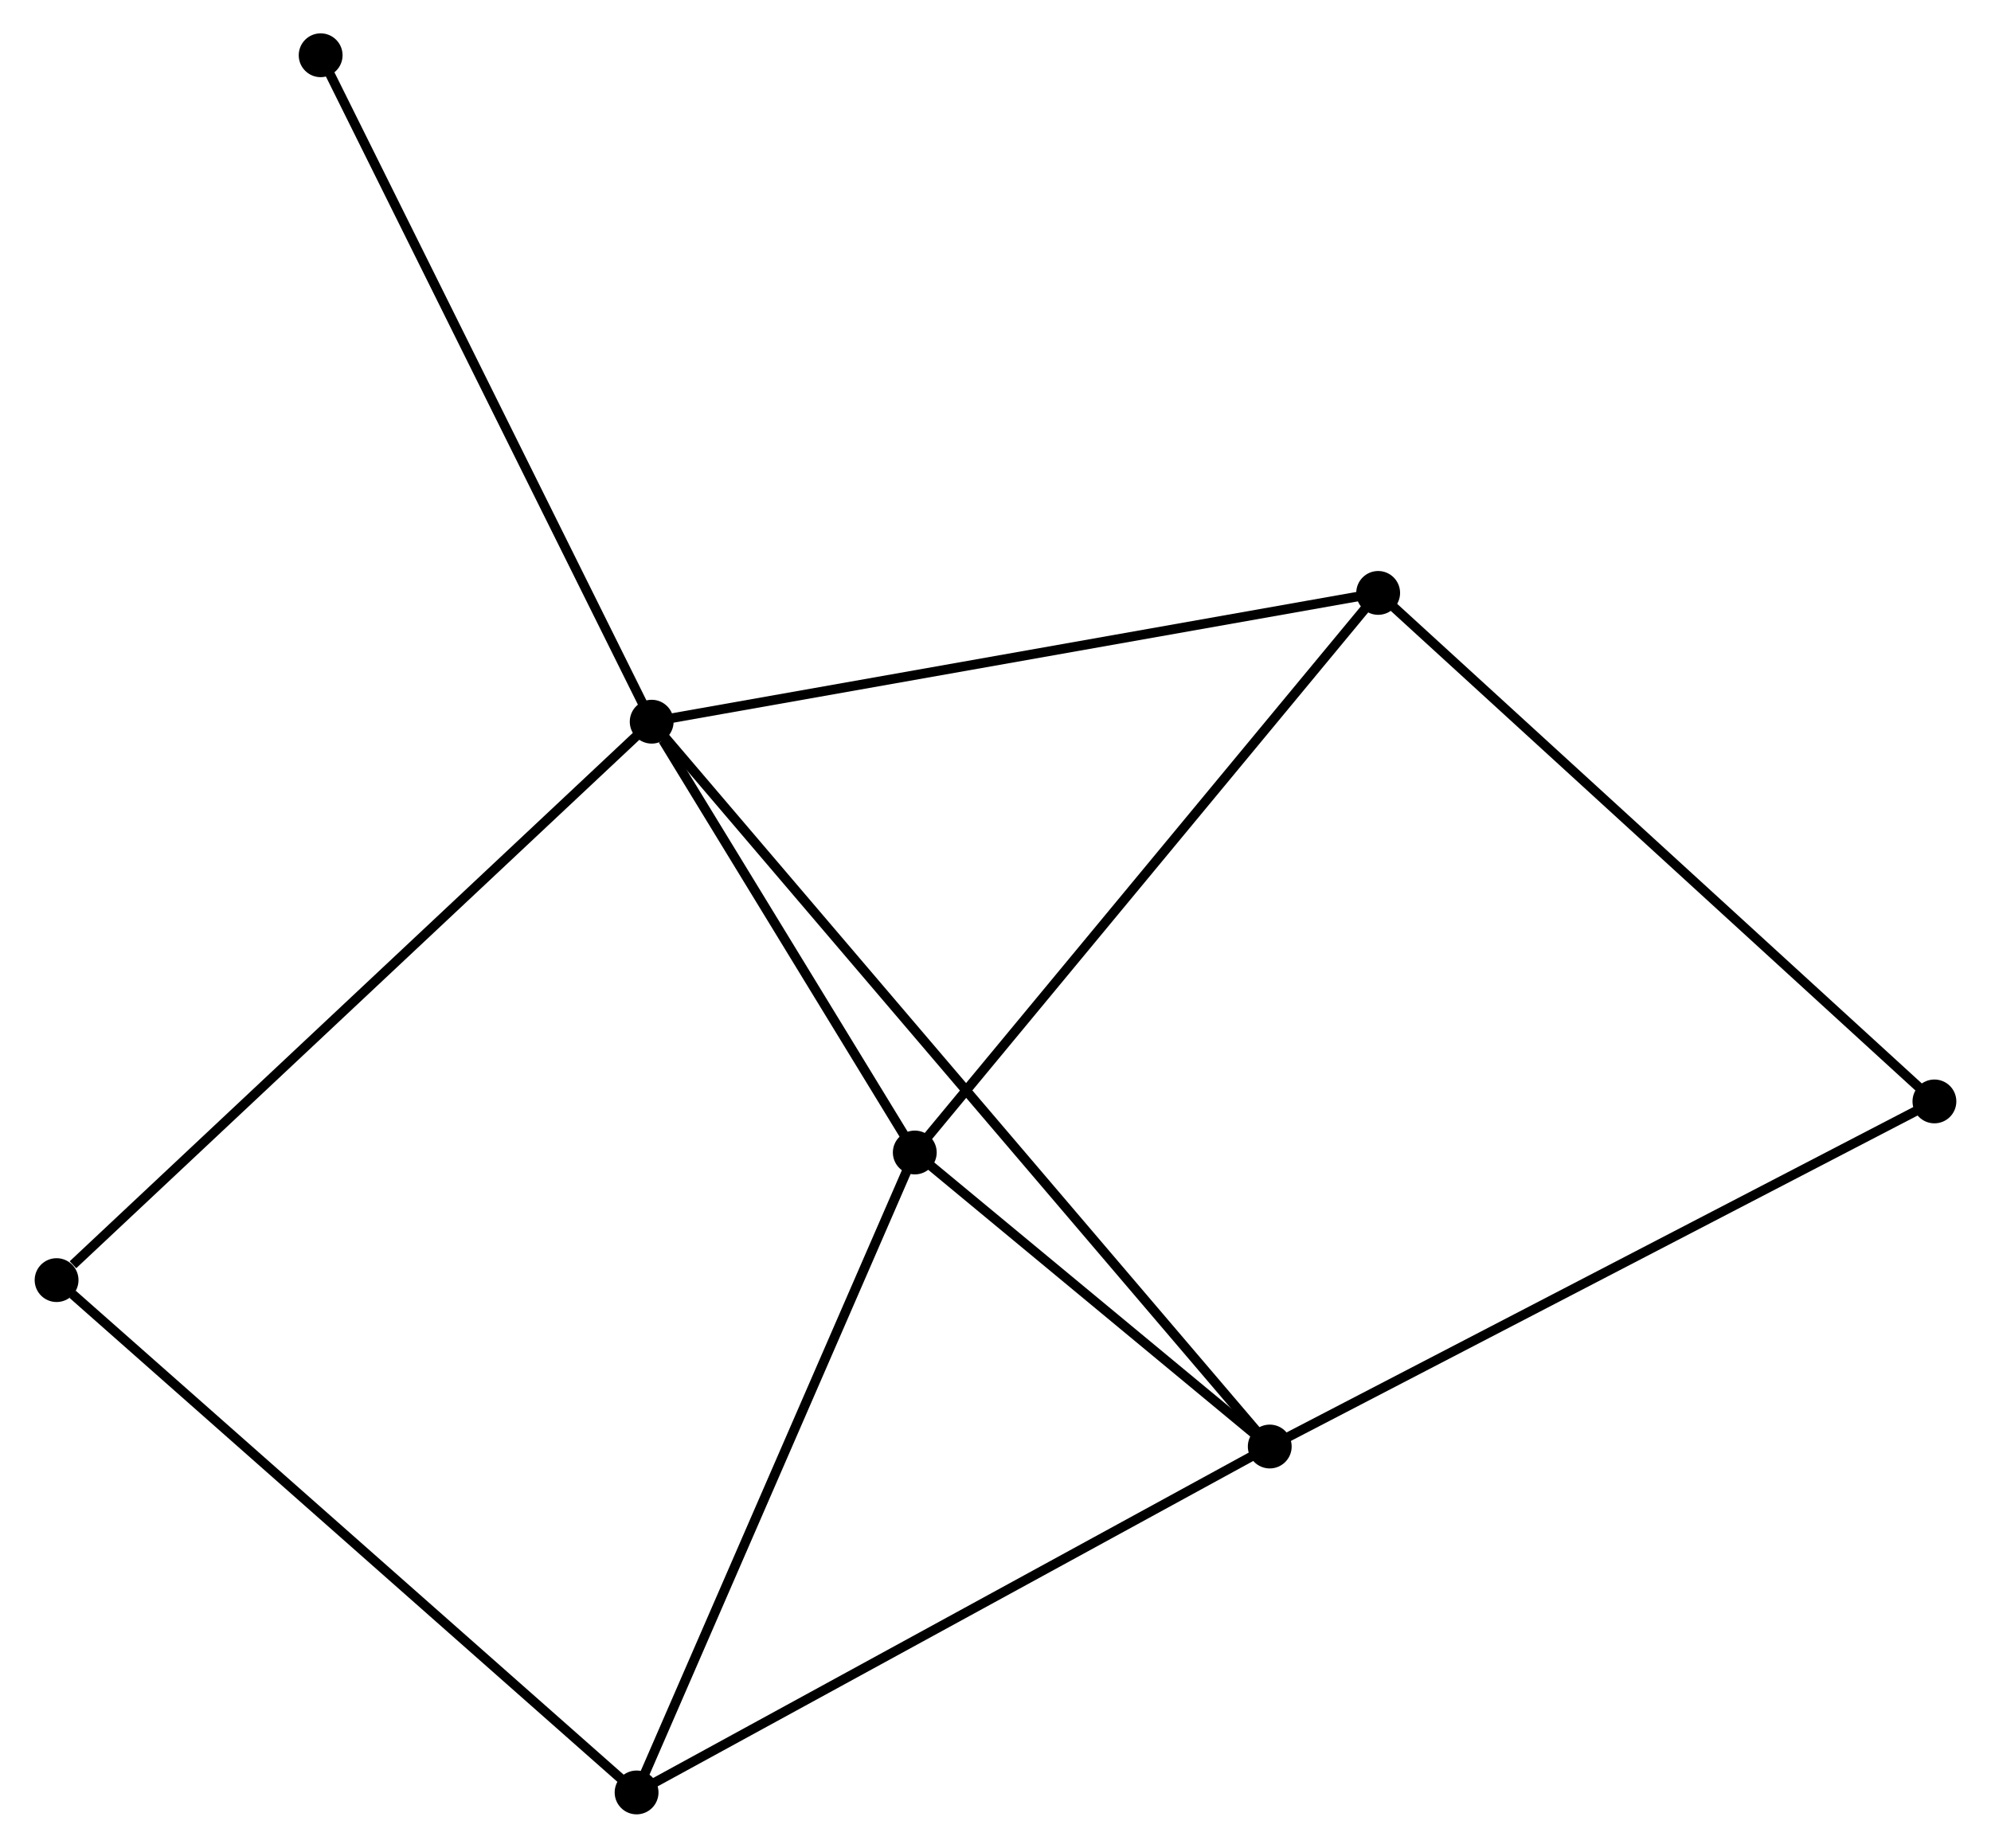 <?xml version="1.0" encoding="UTF-8" standalone="no"?>
<!DOCTYPE svg PUBLIC "-//W3C//DTD SVG 1.1//EN"
 "http://www.w3.org/Graphics/SVG/1.1/DTD/svg11.dtd">
<!-- Generated by graphviz version 2.36.0 (20140111.2315)
 -->
<!-- Title: %3 Pages: 1 -->
<svg width="209pt" height="194pt"
 viewBox="0.00 0.00 208.65 193.93" xmlns="http://www.w3.org/2000/svg" xmlns:xlink="http://www.w3.org/1999/xlink">
<g id="graph0" class="graph" transform="scale(1 1) rotate(0) translate(4 189.934)">
<title>%3</title>
<!-- 0 -->
<g id="node1" class="node"><title>0</title>
<ellipse fill="black" stroke="black" cx="64.247" cy="-114.185" rx="1.8" ry="1.8"/>
</g>
<!-- 1 -->
<g id="node2" class="node"><title>1</title>
<ellipse fill="black" stroke="black" cx="91.855" cy="-68.969" rx="1.8" ry="1.8"/>
</g>
<!-- 0&#45;&#45;1 -->
<g id="edge1" class="edge"><title>0&#45;&#45;1</title>
<path fill="none" stroke="black" d="M65.433,-112.242C69.975,-104.804 86.223,-78.192 90.703,-70.855"/>
</g>
<!-- 2 -->
<g id="node3" class="node"><title>2</title>
<ellipse fill="black" stroke="black" cx="129.103" cy="-38.107" rx="1.8" ry="1.8"/>
</g>
<!-- 0&#45;&#45;2 -->
<g id="edge2" class="edge"><title>0&#45;&#45;2</title>
<path fill="none" stroke="black" d="M65.602,-112.596C74.042,-102.695 119.337,-49.562 127.756,-39.687"/>
</g>
<!-- 4 -->
<g id="node4" class="node"><title>4</title>
<ellipse fill="black" stroke="black" cx="140.48" cy="-127.702" rx="1.8" ry="1.8"/>
</g>
<!-- 0&#45;&#45;4 -->
<g id="edge3" class="edge"><title>0&#45;&#45;4</title>
<path fill="none" stroke="black" d="M66.132,-114.519C76.678,-116.389 128.287,-125.54 138.661,-127.379"/>
</g>
<!-- 6 -->
<g id="node5" class="node"><title>6</title>
<ellipse fill="black" stroke="black" cx="1.8" cy="-55.574" rx="1.8" ry="1.8"/>
</g>
<!-- 0&#45;&#45;6 -->
<g id="edge4" class="edge"><title>0&#45;&#45;6</title>
<path fill="none" stroke="black" d="M62.704,-112.736C54.139,-104.697 12.521,-65.636 3.519,-57.187"/>
</g>
<!-- 7 -->
<g id="node6" class="node"><title>7</title>
<ellipse fill="black" stroke="black" cx="29.51" cy="-184.134" rx="1.8" ry="1.8"/>
</g>
<!-- 0&#45;&#45;7 -->
<g id="edge5" class="edge"><title>0&#45;&#45;7</title>
<path fill="none" stroke="black" d="M63.389,-115.914C58.624,-125.507 35.474,-172.126 30.466,-182.209"/>
</g>
<!-- 1&#45;&#45;2 -->
<g id="edge6" class="edge"><title>1&#45;&#45;2</title>
<path fill="none" stroke="black" d="M93.455,-67.643C99.582,-62.567 121.505,-44.402 127.55,-39.394"/>
</g>
<!-- 1&#45;&#45;4 -->
<g id="edge8" class="edge"><title>1&#45;&#45;4</title>
<path fill="none" stroke="black" d="M93.056,-70.421C99.725,-78.476 132.132,-117.619 139.141,-126.085"/>
</g>
<!-- 3 -->
<g id="node7" class="node"><title>3</title>
<ellipse fill="black" stroke="black" cx="62.662" cy="-1.8" rx="1.8" ry="1.8"/>
</g>
<!-- 1&#45;&#45;3 -->
<g id="edge7" class="edge"><title>1&#45;&#45;3</title>
<path fill="none" stroke="black" d="M91.133,-67.309C87.129,-58.097 67.674,-13.331 63.466,-3.649"/>
</g>
<!-- 2&#45;&#45;3 -->
<g id="edge9" class="edge"><title>2&#45;&#45;3</title>
<path fill="none" stroke="black" d="M127.461,-37.209C118.349,-32.23 74.069,-8.033 64.491,-2.799"/>
</g>
<!-- 5 -->
<g id="node8" class="node"><title>5</title>
<ellipse fill="black" stroke="black" cx="198.85" cy="-74.329" rx="1.8" ry="1.8"/>
</g>
<!-- 2&#45;&#45;5 -->
<g id="edge10" class="edge"><title>2&#45;&#45;5</title>
<path fill="none" stroke="black" d="M130.827,-39.002C140.393,-43.97 186.876,-68.111 196.93,-73.332"/>
</g>
<!-- 4&#45;&#45;5 -->
<g id="edge12" class="edge"><title>4&#45;&#45;5</title>
<path fill="none" stroke="black" d="M141.923,-126.382C149.928,-119.062 188.829,-83.492 197.243,-75.799"/>
</g>
<!-- 3&#45;&#45;6 -->
<g id="edge11" class="edge"><title>3&#45;&#45;6</title>
<path fill="none" stroke="black" d="M61.158,-3.129C52.811,-10.504 12.248,-46.342 3.475,-54.093"/>
</g>
</g>
</svg>
